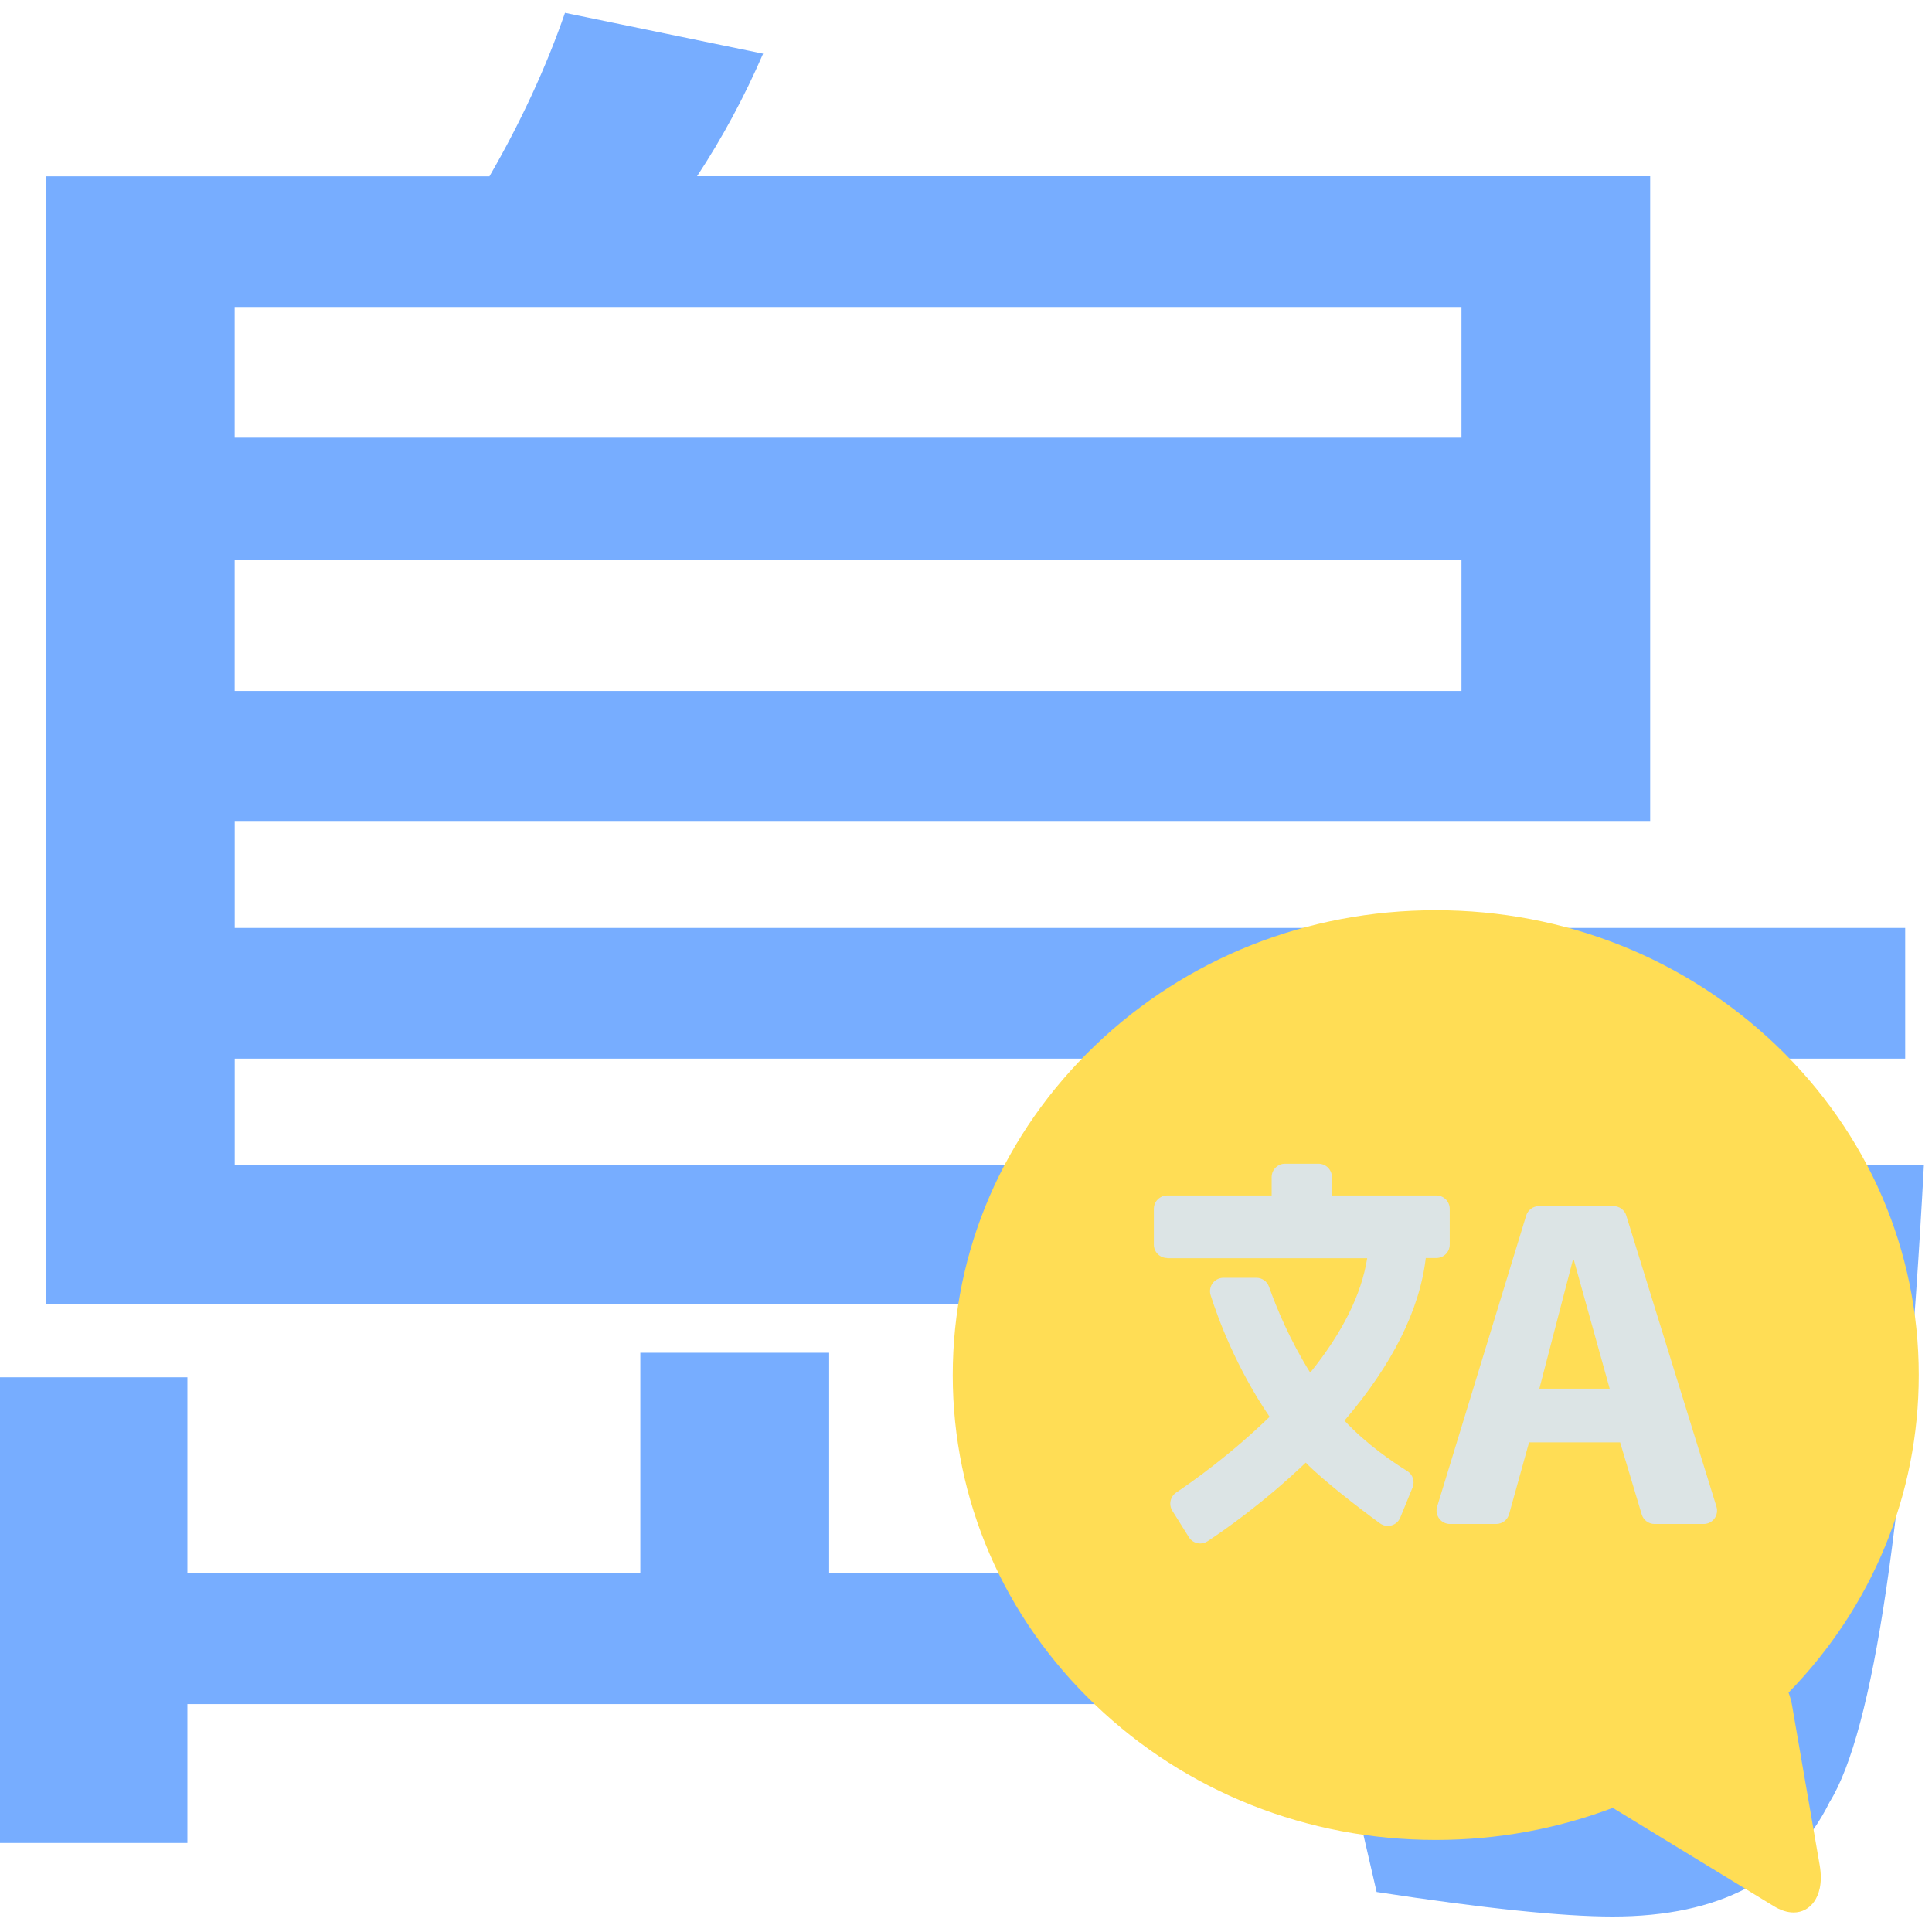 <?xml version="1.0" encoding="UTF-8" standalone="no"?>
<svg
   xmlns:dc="http://purl.org/dc/elements/1.1/"
   xmlns:cc="http://creativecommons.org/ns#"
   xmlns:rdf="http://www.w3.org/1999/02/22-rdf-syntax-ns#"
   xmlns:svg="http://www.w3.org/2000/svg"
   xmlns="http://www.w3.org/2000/svg"
   xmlns:sodipodi="http://sodipodi.sourceforge.net/DTD/sodipodi-0.dtd"
   xmlns:inkscape="http://www.inkscape.org/namespaces/inkscape"
   viewBox="0 0 48 48"
   id="svg2"
   version="1.1"
   inkscape:version="0.91 r13725"
   sodipodi:docname="artikulate.svg">
  <sodipodi:namedview
     pagecolor="#ffffff"
     bordercolor="#666666"
     borderopacity="1"
     objecttolerance="10"
     gridtolerance="10"
     guidetolerance="10"
     inkscape:pageopacity="0"
     inkscape:pageshadow="2"
     inkscape:window-width="1280"
     inkscape:window-height="694"
     id="namedview30"
     showgrid="false"
     inkscape:zoom="4.9166667"
     inkscape:cx="-9.1525424"
     inkscape:cy="24"
     inkscape:window-x="0"
     inkscape:window-y="0"
     inkscape:window-maximized="1"
     inkscape:current-layer="svg2" />
  <defs
     id="defs4">
    <linearGradient
       gradientTransform="matrix(-0.553,0,0,0.65,242.226,-307.516)"
       gradientUnits="userSpaceOnUse"
       y2="508.47"
       x2="373.97"
       y1="543.13"
       x1="374.26"
       id="0">
      <stop
         stop-color="#ff9300"
         id="stop7" />
      <stop
         offset="1"
         stop-color="#ffd702"
         id="stop9" />
    </linearGradient>
    <linearGradient
       gradientUnits="userSpaceOnUse"
       y2="16.623"
       x2="32.695"
       y1="57.24"
       x1="32.738"
       id="1"
       gradientTransform="matrix(1,0,0,1.115,-8.371,-18.049)">
      <stop
         stop-color="#197ff1"
         id="stop12" />
      <stop
         offset="1"
         stop-color="#21c6fb"
         id="stop14" />
    </linearGradient>
  </defs>
  <path
     style="opacity:0.8;fill:#5599ff"
     inkscape:connector-curvature="0"
     id="path20"
     d="m 14.035,0.318 4.924,1.015 q -0.704,1.624 -1.641,3.045 l 23.68,0 0,16.037 -35.167,0 0,2.639 41.503,0 0,3.247 -41.503,0 0,2.639 41.968,0 q -0.704,13.195 -2.344,15.834 -1.407,2.842 -5.392,2.842 -1.876,0 -5.861,-0.61 L 33.264,42.946 q 4.455,0.61 6.331,0.61 1.407,0 1.876,-1.218 0.704,-1.421 1.172,-9.946 l -41.503,0 0,-28.012 11.02,0 Q 13.332,2.351 14.037,0.32 M 5.83,7.627 l 0,3.247 30.48,0 0,-3.247 -30.48,0 m 0,6.292 0,3.247 30.48,0 0,-3.247 -30.48,0 m 10.081,19.69 4.689,0 0,5.481 11.488,0 0,-5.075 4.455,0 0,8.323 -31.887,0 0,3.45 -4.689,0 0,-11.57 4.689,0 0,4.871 11.253,0 0,-5.481" />
  <path
     inkscape:connector-curvature="0"
     style="fill:#ffdd55"
     id="path22"
     d="m 27.211,25.971 c 2.263,-2.169 5.268,-3.357 8.46,-3.357 3.193,0 6.198,1.192 8.46,3.357 2.283,2.183 3.54,5.092 3.54,8.193 0,2.958 -1.146,5.743 -3.235,7.889 0.038,0.099 0.068,0.204 0.087,0.314 l 0.686,3.968 c 0.082,0.472 -0.028,0.752 -0.134,0.906 -0.123,0.177 -0.305,0.274 -0.513,0.274 -0.157,0 -0.326,-0.054 -0.501,-0.162 l -3.992,-2.437 c -1.382,0.522 -2.868,0.797 -4.398,0.797 -3.193,0 -6.198,-1.192 -8.46,-3.357 -2.283,-2.183 -3.54,-5.092 -3.54,-8.192 0,-3.1 1.257,-6.01 3.54,-8.193" />
  <g
     style="fill:#d5e5ff;fill-opacity:0.847"
     id="g24"
     transform="matrix(1,0,0,1,-8.371,-14.12)">
    <path
       inkscape:connector-curvature="0"
       id="path26"
       d="m 37.37,45.38 4.968,0 c -0.14,0.897 -0.616,1.853 -1.415,2.843 -0.51,-0.816 -0.837,-1.608 -1.024,-2.135 -0.047,-0.133 -0.173,-0.222 -0.314,-0.222 l -0.818,0 c -0.106,0 -0.206,0.051 -0.269,0.136 -0.063,0.086 -0.081,0.196 -0.049,0.298 0.194,0.61 0.64,1.807 1.465,3.02 -0.974,0.947 -1.945,1.63 -2.32,1.881 -0.149,0.1 -0.192,0.301 -0.097,0.453 l 0.41,0.656 c 0.047,0.076 0.124,0.13 0.211,0.149 0.024,0.005 0.047,0.008 0.071,0.008 0.065,0 0.128,-0.019 0.183,-0.055 0.387,-0.254 1.39,-0.948 2.44,-1.954 0.389,0.405 1.302,1.115 1.844,1.509 0.083,0.06 0.188,0.079 0.287,0.051 0.098,-0.028 0.178,-0.1 0.217,-0.194 l 0.306,-0.748 c 0.062,-0.15 0.005,-0.324 -0.133,-0.409 -0.353,-0.219 -1.017,-0.668 -1.559,-1.252 1.19,-1.393 1.869,-2.751 2.02,-4.04 l 0.262,0 c 0.184,0 0.333,-0.149 0.333,-0.333 l 0,-0.888 c 0,-0.184 -0.149,-0.333 -0.333,-0.333 l -2.594,0 0,-0.456 c 0,-0.184 -0.149,-0.333 -0.333,-0.333 l -0.831,0 c -0.184,0 -0.333,0.149 -0.333,0.333 l 0,0.456 -2.594,0 c -0.184,0 -0.333,0.149 -0.333,0.333 l 0,0.888 c 0,0.184 0.149,0.333 0.333,0.333"
       style="fill:#d5e5ff" />
    <path
       inkscape:connector-curvature="0"
       id="path28"
       d="m 48.776,44.32 c -0.043,-0.139 -0.172,-0.235 -0.318,-0.235 l -1.851,0 c -0.146,0 -0.276,0.096 -0.319,0.236 l -2.212,7.231 c -0.031,0.101 -0.012,0.211 0.051,0.296 0.063,0.085 0.162,0.135 0.268,0.135 l 1.148,0 c 0.15,0 0.281,-0.1 0.321,-0.244 l 0.496,-1.784 2.262,0 0.537,1.791 c 0.042,0.141 0.172,0.237 0.319,0.237 l 1.22,0 c 0.106,0 0.205,-0.05 0.268,-0.135 0.063,-0.085 0.081,-0.195 0.05,-0.296 L 48.775,44.32 m -2.159,4.301 0.833,-3.199 0.023,0 0.891,3.199 -1.747,0"
       style="fill:#d5e5ff" />
  </g>
</svg>
